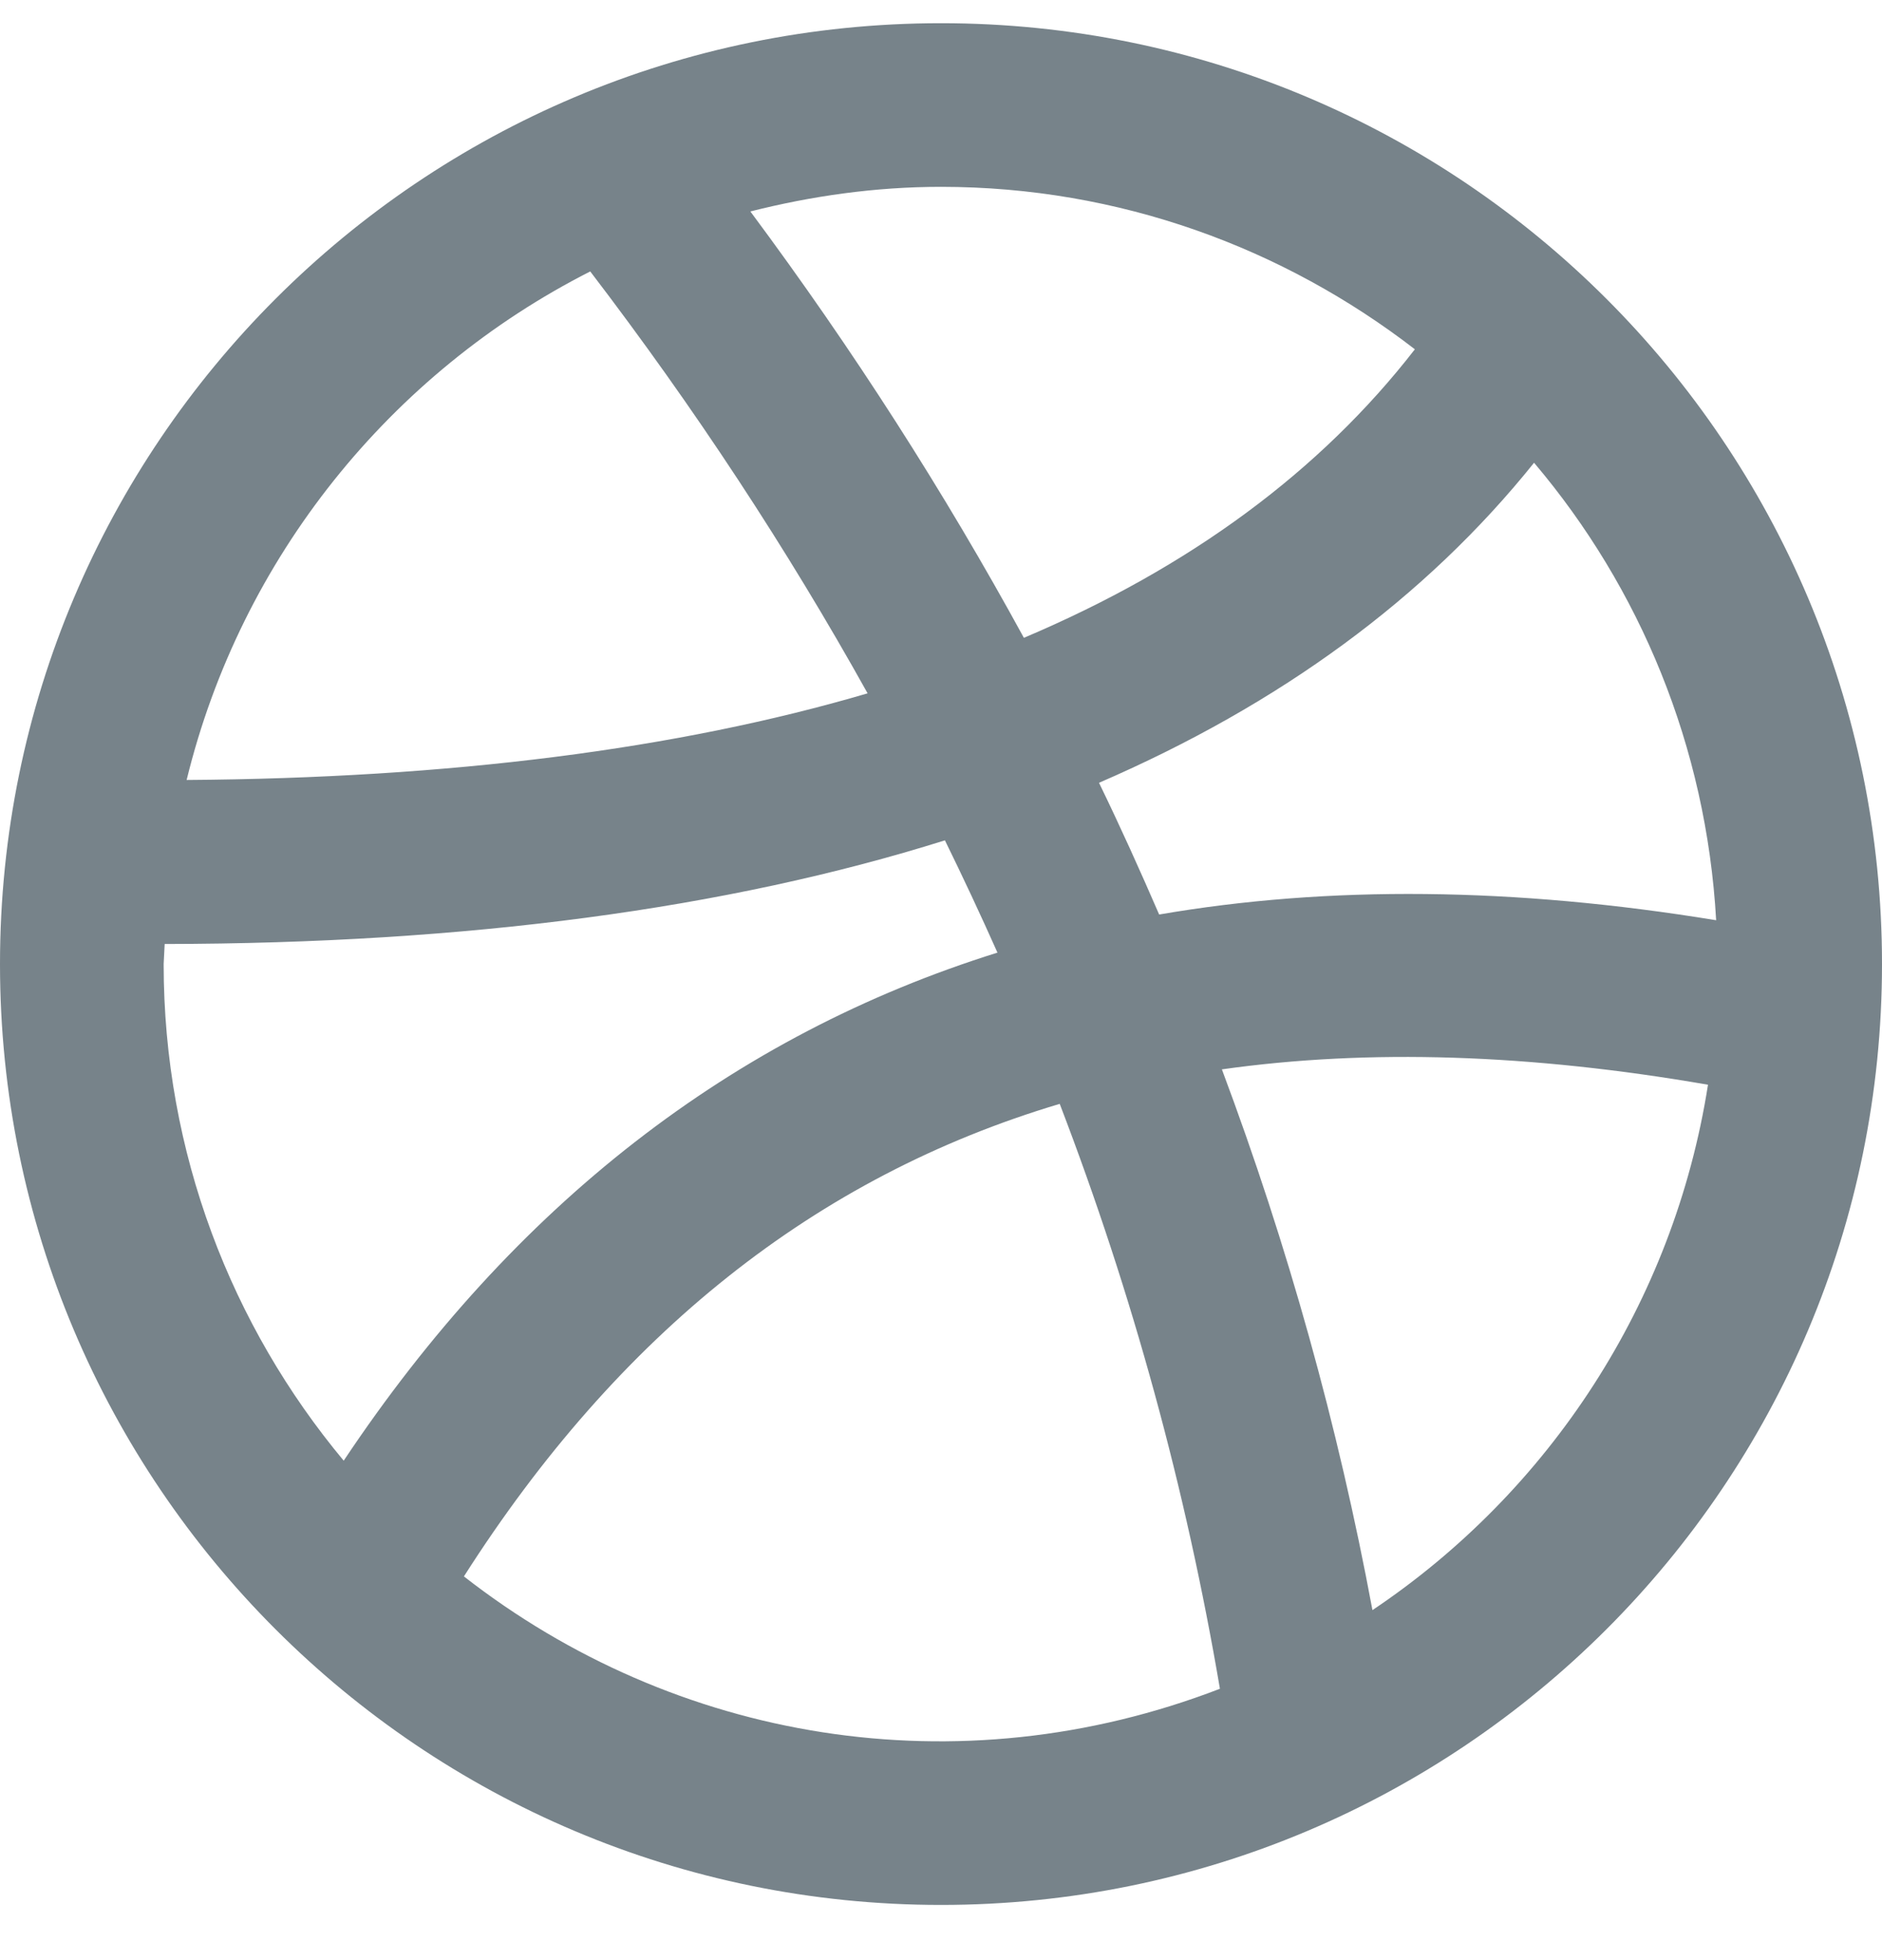 <?xml version="1.0" encoding="UTF-8"?>
<svg width="24px" height="25px" viewBox="0 0 24 25" version="1.1" xmlns="http://www.w3.org/2000/svg" xmlns:xlink="http://www.w3.org/1999/xlink">
    <!-- Generator: Sketch 48.2 (47327) - http://www.bohemiancoding.com/sketch -->
    <title>Shape</title>
    <desc>Created with Sketch.</desc>
    <defs></defs>
    <g id="project" stroke="none" stroke-width="1" fill="none" fill-rule="evenodd" transform="translate(-1321, -2196)">
        <path d="M1333,2196.296 C1326.372,2196.296 1321,2201.669 1321,2208.296 C1321,2214.923 1326.372,2220.296 1333,2220.296 C1339.628,2220.296 1345,2214.923 1345,2208.296 C1345,2201.669 1339.628,2196.296 1333,2196.296 Z M1342.885,2207.737 C1340.31,2207.315 1337.942,2207.292 1335.782,2207.664 C1335.538,2207.101 1335.285,2206.539 1335.015,2205.984 C1337.325,2204.984 1339.18,2203.626 1340.563,2201.902 C1341.913,2203.496 1342.76,2205.521 1342.885,2207.737 Z M1339.043,2200.455 C1337.838,2202.009 1336.175,2203.238 1334.057,2204.135 C1333.041,2202.274 1331.879,2200.459 1330.569,2198.697 C1331.348,2198.5 1332.16,2198.383 1333,2198.383 C1335.275,2198.383 1337.368,2199.162 1339.043,2200.455 Z M1328.527,2199.462 C1329.858,2201.204 1331.038,2203 1332.064,2204.843 C1329.634,2205.558 1326.733,2205.925 1323.38,2205.948 C1324.072,2203.113 1325.981,2200.755 1328.527,2199.462 Z M1323.087,2208.296 L1323.1,2208.04 C1326.949,2208.035 1330.269,2207.592 1333.05,2206.718 C1333.283,2207.193 1333.506,2207.67 1333.72,2208.15 C1330.34,2209.207 1327.555,2211.372 1325.383,2214.63 C1323.951,2212.911 1323.087,2210.703 1323.087,2208.296 Z M1326.916,2216.106 C1328.885,2213.018 1331.398,2211.008 1334.514,2210.079 C1335.442,2212.499 1336.123,2214.989 1336.557,2217.539 C1333.208,2218.83 1329.604,2218.205 1326.916,2216.106 Z M1338.502,2216.536 C1338.064,2214.183 1337.422,2211.883 1336.582,2209.639 C1338.458,2209.374 1340.522,2209.443 1342.781,2209.835 C1342.344,2212.621 1340.753,2215.027 1338.502,2216.536 Z" id="Shape" fill="#77838A" fill-rule="nonzero"></path>
    </g>
</svg>